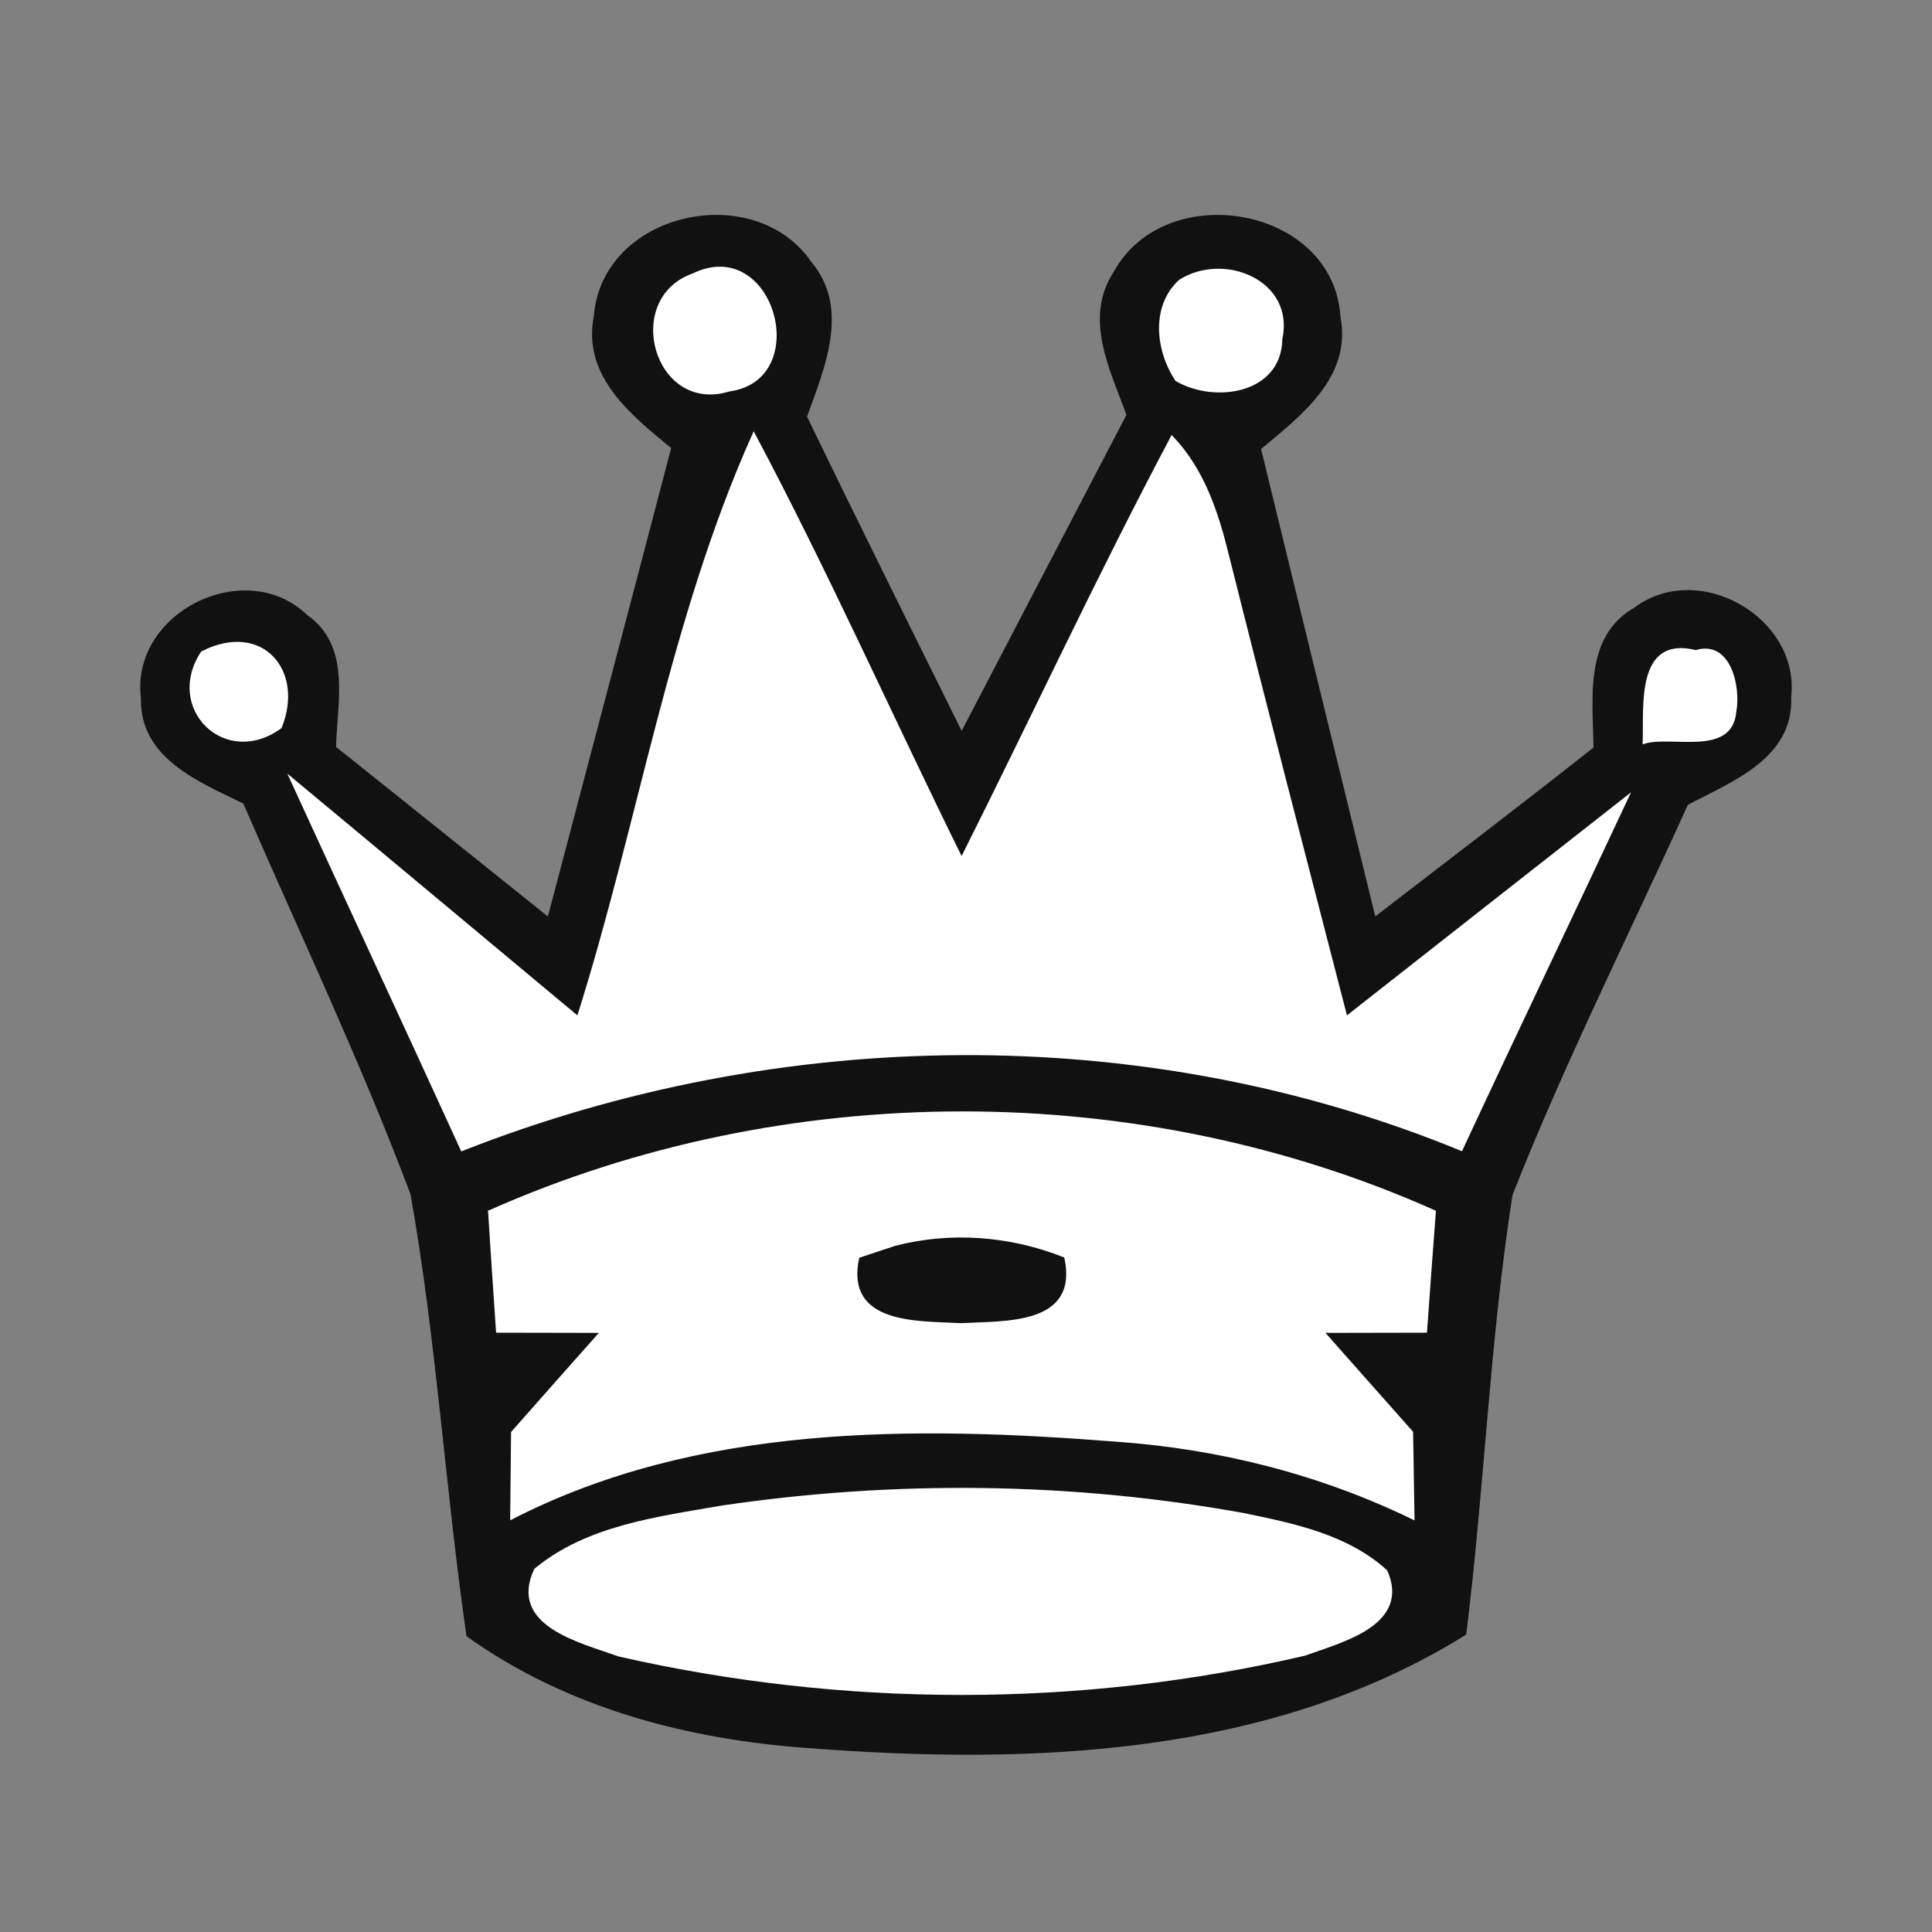 <svg width="64" height="64" viewBox="0 0 64 64" fill="none" xmlns="http://www.w3.org/2000/svg">
<rect x="0" y="0" width="64" height="64" fill="#808080" stroke="none"/>
<path d="M19.71 10.503C19.959 7.071 24.966 5.957 26.848 8.708C28.127 10.234 27.267 12.19 26.689 13.803C28.384 17.317 30.128 20.807 31.855 24.305C33.691 20.787 35.52 17.264 37.361 13.747C36.818 12.25 35.928 10.547 36.933 9.021C38.629 5.934 44.144 6.868 44.365 10.511C44.738 12.495 43.049 13.755 41.727 14.858C42.99 20.05 44.261 25.24 45.532 30.43C47.966 28.552 50.415 26.693 52.828 24.784C52.813 23.172 52.496 21.107 54.17 20.16C56.266 18.591 59.584 20.485 59.294 23.088C59.379 25.102 57.335 25.86 55.88 26.631C53.931 30.939 51.795 35.176 50.063 39.575C49.309 44.39 49.133 49.283 48.531 54.122C42.09 58.135 34.195 58.43 26.843 57.871C22.825 57.594 18.801 56.548 15.492 54.176C14.791 49.312 14.5 44.387 13.64 39.551C11.985 35.152 9.962 30.896 8.091 26.586C6.626 25.868 4.668 25.1 4.711 23.134C4.351 20.328 8.13 18.448 10.155 20.41C11.602 21.423 11.121 23.28 11.09 24.763C13.455 26.647 15.812 28.543 18.174 30.433C19.542 25.23 20.921 20.032 22.28 14.828C20.958 13.738 19.334 12.461 19.709 10.505L19.71 10.503Z" fill="white" stroke="#111111" stroke-width="0.084" stroke-miterlimit="10"/>
<path d="M19.71 10.503C19.959 7.071 24.966 5.957 26.848 8.708C28.127 10.234 27.267 12.19 26.689 13.803C28.384 17.317 30.128 20.807 31.855 24.305C33.691 20.787 35.52 17.264 37.361 13.747C36.818 12.25 35.928 10.547 36.933 9.021C38.629 5.934 44.144 6.868 44.365 10.511C44.738 12.495 43.049 13.755 41.727 14.858C42.99 20.05 44.261 25.24 45.532 30.43C47.966 28.552 50.415 26.693 52.828 24.784C52.813 23.172 52.496 21.107 54.17 20.16C56.266 18.591 59.584 20.485 59.294 23.088C59.379 25.102 57.335 25.86 55.88 26.631C53.931 30.939 51.795 35.176 50.063 39.575C49.309 44.39 49.133 49.283 48.531 54.122C42.09 58.135 34.195 58.43 26.843 57.871C22.825 57.594 18.801 56.548 15.492 54.176C14.791 49.312 14.5 44.387 13.64 39.551C11.985 35.152 9.962 30.896 8.091 26.586C6.626 25.868 4.668 25.1 4.711 23.134C4.351 20.328 8.13 18.448 10.155 20.41C11.602 21.423 11.121 23.28 11.09 24.763C13.455 26.647 15.812 28.543 18.174 30.433C19.542 25.23 20.921 20.032 22.28 14.828C20.958 13.738 19.334 12.461 19.709 10.505L19.71 10.503Z" fill="#111111"/>
<path d="M22.953 9.102C25.605 7.799 26.904 12.552 24.161 12.924C21.708 13.688 20.657 9.917 22.953 9.102Z" fill="white" stroke="white" stroke-width="0.084" stroke-miterlimit="10"/>
<path d="M22.953 9.102C25.605 7.799 26.904 12.552 24.161 12.924C21.708 13.688 20.657 9.917 22.953 9.102Z" fill="white"/>
<path d="M39.082 9.307C40.53 8.377 42.86 9.31 42.436 11.238C42.408 13.011 40.228 13.325 38.968 12.586C38.328 11.618 38.154 10.161 39.082 9.307Z" fill="white" stroke="white" stroke-width="0.084" stroke-miterlimit="10"/>
<path d="M39.082 9.307C40.53 8.377 42.86 9.31 42.436 11.238C42.408 13.011 40.228 13.325 38.968 12.586C38.328 11.618 38.154 10.161 39.082 9.307Z" fill="white"/>
<path d="M19.148 33.707C21.182 27.298 22.212 20.532 24.97 14.381C27.42 18.994 29.542 23.77 31.854 28.453C34.188 23.802 36.382 19.079 38.822 14.48C39.866 15.574 40.33 17.006 40.679 18.44C41.955 23.537 43.28 28.621 44.595 33.708C47.702 31.27 50.806 28.826 53.917 26.389C52.091 30.292 50.226 34.176 48.409 38.082C37.905 33.764 25.828 33.941 15.302 38.088C13.425 33.978 11.514 29.883 9.632 25.776C12.808 28.414 15.975 31.064 19.148 33.708L19.148 33.707Z" fill="white" stroke="white" stroke-width="0.084" stroke-miterlimit="10"/>
<path d="M19.148 33.707C21.182 27.298 22.212 20.532 24.97 14.381C27.42 18.994 29.542 23.77 31.854 28.453C34.188 23.802 36.382 19.079 38.822 14.48C39.866 15.574 40.33 17.006 40.679 18.44C41.955 23.537 43.28 28.621 44.595 33.708C47.702 31.27 50.806 28.826 53.917 26.389C52.091 30.292 50.226 34.176 48.409 38.082C37.905 33.764 25.828 33.941 15.302 38.088C13.425 33.978 11.514 29.883 9.632 25.776C12.808 28.414 15.975 31.064 19.148 33.708L19.148 33.707Z" fill="white"/>
<path d="M6.694 21.614C8.665 20.608 10.048 22.216 9.293 24.092C7.471 25.42 5.479 23.458 6.694 21.614Z" fill="white" stroke="white" stroke-width="0.084" stroke-miterlimit="10"/>
<path d="M6.694 21.614C8.665 20.608 10.048 22.216 9.293 24.092C7.471 25.42 5.479 23.458 6.694 21.614Z" fill="white"/>
<path d="M54.458 24.599C54.501 23.408 54.216 21.087 56.177 21.578C57.314 21.226 57.629 22.799 57.474 23.579C57.35 25.033 55.355 24.313 54.458 24.599Z" fill="white" stroke="white" stroke-width="0.084" stroke-miterlimit="10"/>
<path d="M54.458 24.599C54.501 23.408 54.216 21.087 56.177 21.578C57.314 21.226 57.629 22.799 57.474 23.579C57.35 25.033 55.355 24.313 54.458 24.599Z" fill="white"/>
<path d="M16.211 40.134C26.013 35.776 37.724 35.758 47.523 40.135C47.422 41.458 47.325 42.781 47.231 44.105C46.088 44.106 44.949 44.109 43.814 44.112C44.795 45.223 45.784 46.334 46.769 47.446C46.78 48.159 46.803 49.585 46.815 50.298C43.743 48.803 40.395 47.957 36.992 47.717C30.257 47.186 23.106 47.129 16.943 50.294C16.95 49.584 16.964 48.164 16.971 47.454C17.955 46.338 18.94 45.226 19.93 44.112C18.774 44.109 17.622 44.106 16.473 44.105C16.382 42.781 16.294 41.457 16.21 40.134L16.211 40.134Z" fill="white" stroke="white" stroke-width="0.084" stroke-miterlimit="10"/>
<path d="M16.211 40.134C26.013 35.776 37.724 35.758 47.523 40.135C47.422 41.458 47.325 42.781 47.231 44.105C46.088 44.106 44.949 44.109 43.814 44.112C44.795 45.223 45.784 46.334 46.769 47.446C46.78 48.159 46.803 49.585 46.815 50.298C43.743 48.803 40.395 47.957 36.992 47.717C30.257 47.186 23.106 47.129 16.943 50.294C16.95 49.584 16.964 48.164 16.971 47.454C17.955 46.338 18.94 45.226 19.93 44.112C18.774 44.109 17.622 44.106 16.473 44.105C16.382 42.781 16.294 41.457 16.21 40.134L16.211 40.134Z" fill="white"/>
<path d="M29.65 41.316C31.479 40.833 33.461 40.985 35.219 41.688C35.684 43.861 33.3 43.709 31.83 43.789C30.372 43.713 28.048 43.828 28.499 41.697C28.787 41.602 29.362 41.411 29.65 41.316Z" fill="white" stroke="#111111" stroke-width="0.084" stroke-miterlimit="10"/>
<path d="M29.65 41.316C31.479 40.833 33.461 40.985 35.219 41.688C35.684 43.861 33.3 43.709 31.83 43.789C30.372 43.713 28.048 43.828 28.499 41.697C28.787 41.602 29.362 41.411 29.65 41.316Z" fill="#111111"/>
<path d="M23.877 49.921C29.62 49.069 35.498 49.129 41.214 50.167C42.861 50.507 44.629 50.872 45.917 52.044C46.692 53.803 44.452 54.361 43.221 54.805C35.796 56.542 27.927 56.527 20.497 54.83C19.215 54.369 16.874 53.828 17.734 51.996C19.451 50.575 21.755 50.292 23.877 49.921H23.877Z" fill="white" stroke="white" stroke-width="0.084" stroke-miterlimit="10"/>
<path d="M23.877 49.921C29.62 49.069 35.498 49.129 41.214 50.167C42.861 50.507 44.629 50.872 45.917 52.044C46.692 53.803 44.452 54.361 43.221 54.805C35.796 56.542 27.927 56.527 20.497 54.83C19.215 54.369 16.874 53.828 17.734 51.996C19.451 50.575 21.755 50.292 23.877 49.921H23.877Z" fill="white"/>
</svg>
